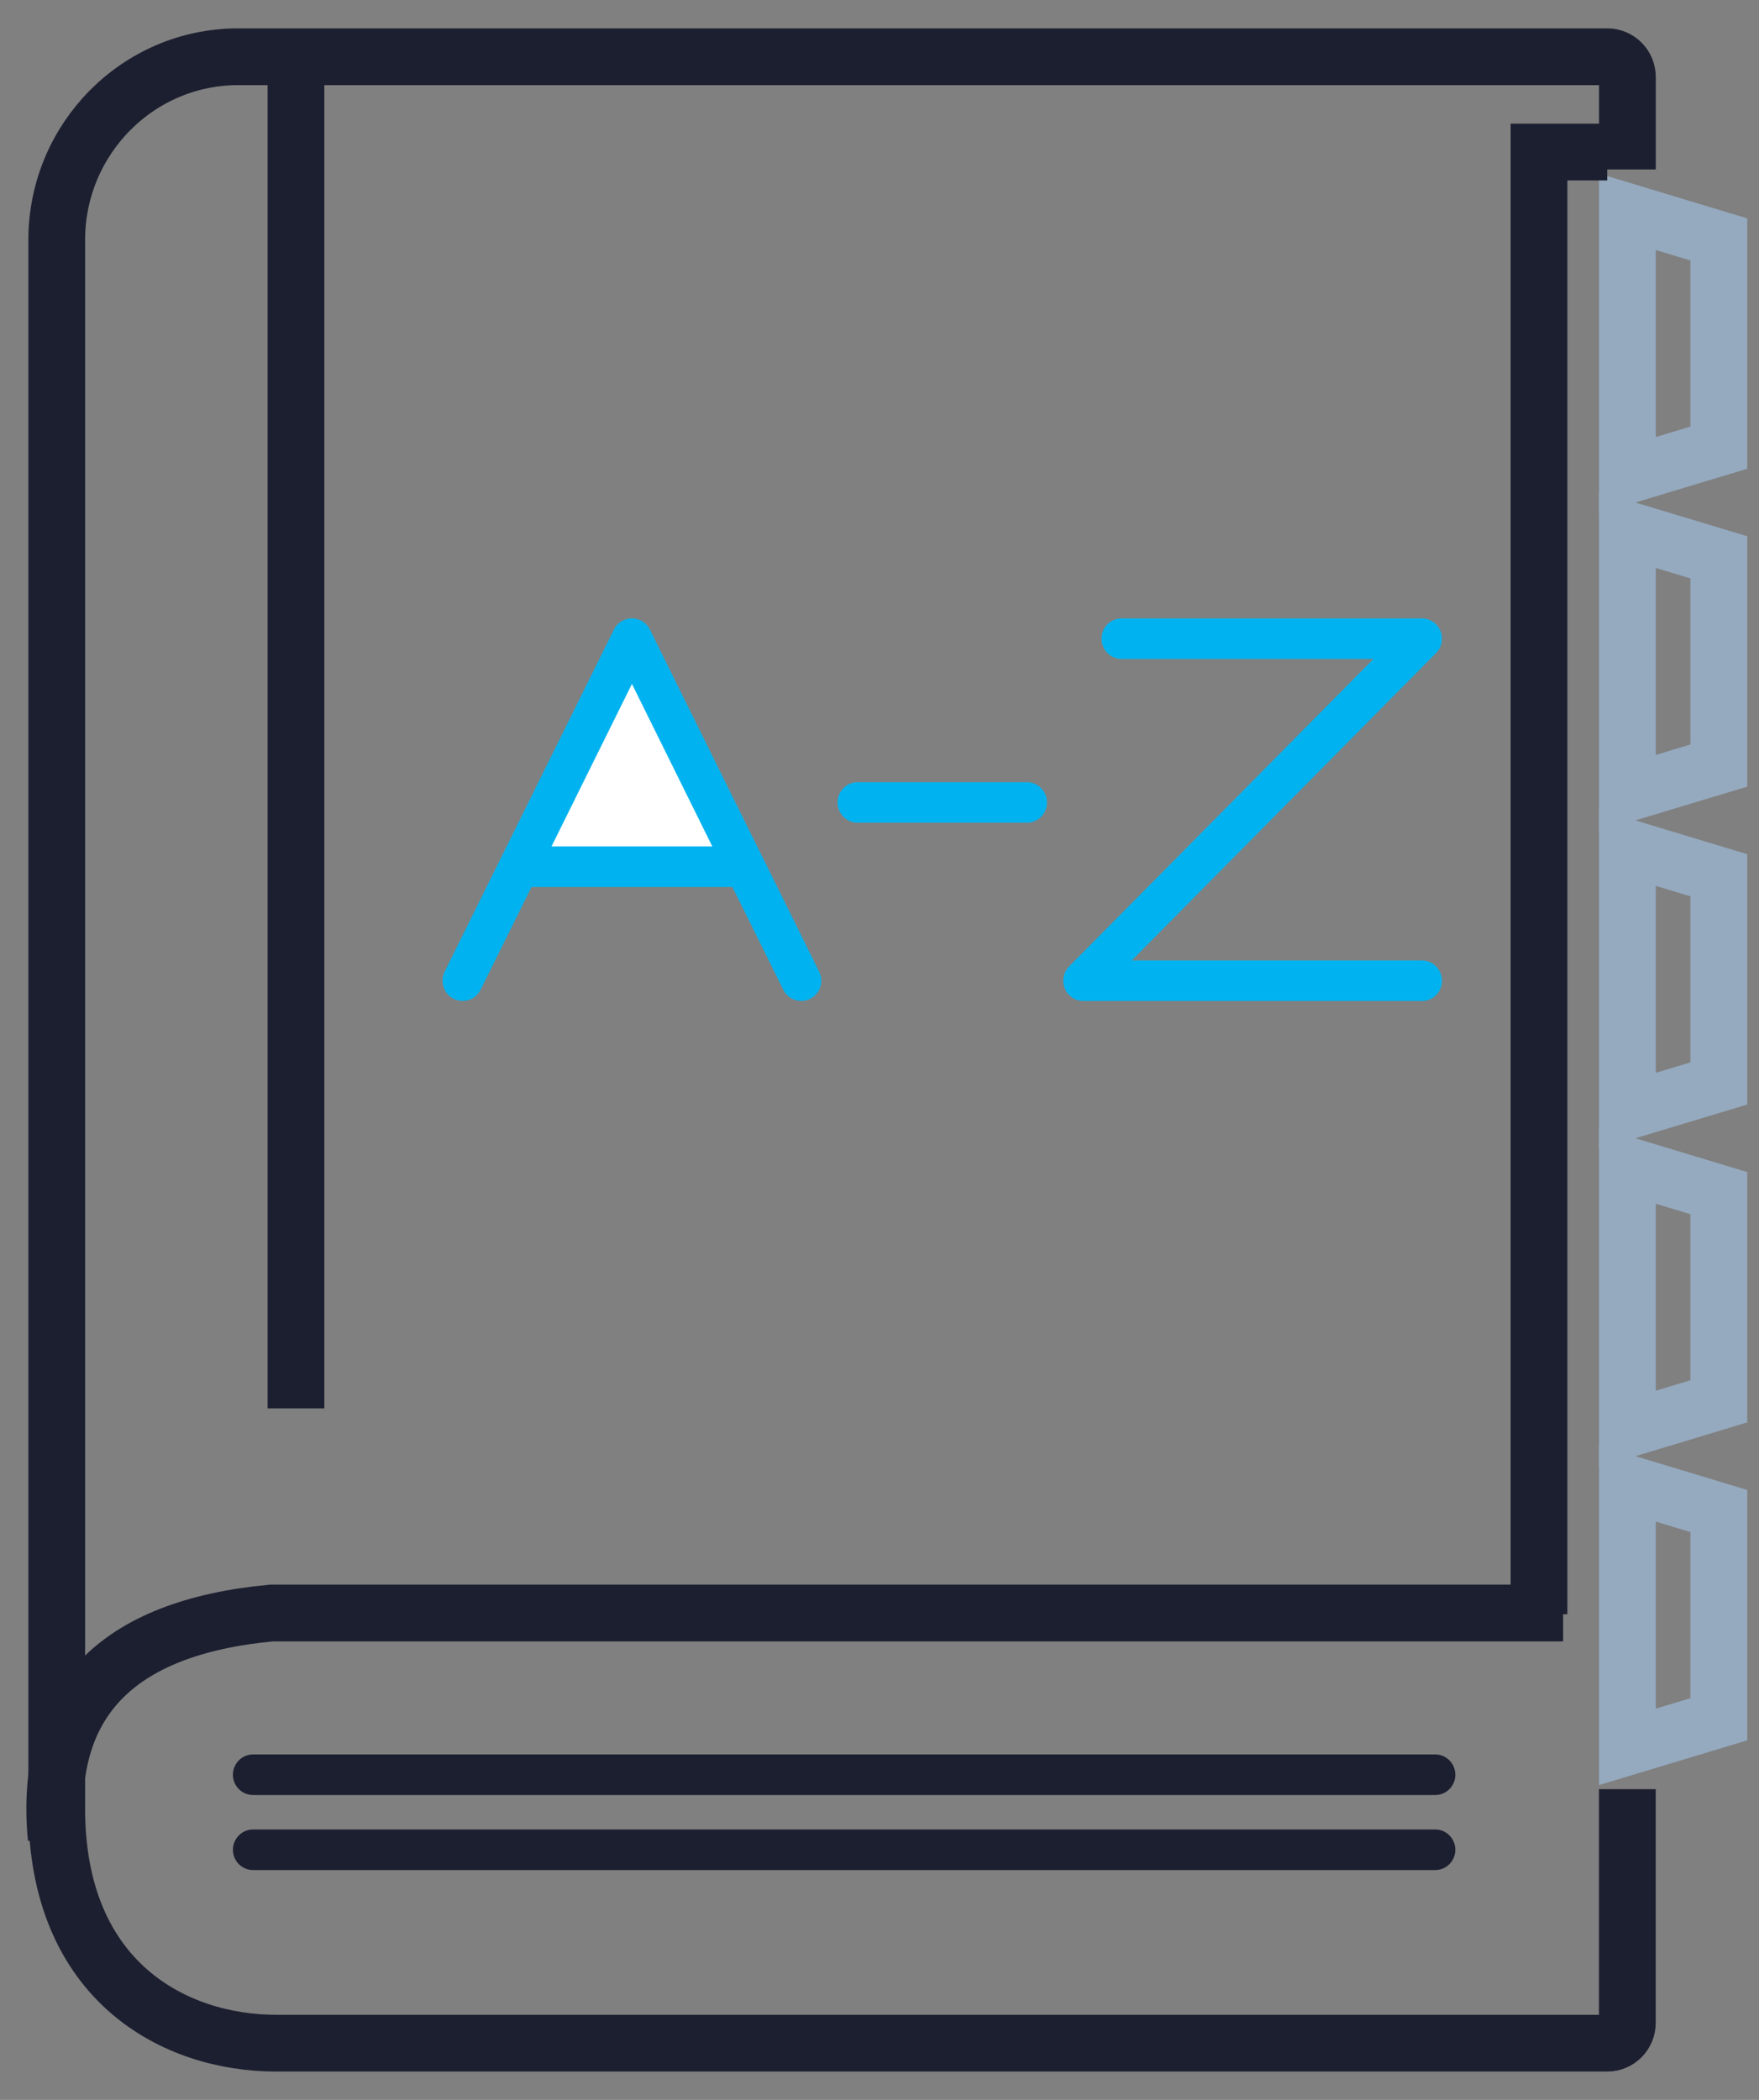 <?xml version="1.0" encoding="UTF-8"?>
<svg width="31px" height="37px" viewBox="0 0 31 37" version="1.1" xmlns="http://www.w3.org/2000/svg" xmlns:xlink="http://www.w3.org/1999/xlink">
    <rect x="0" y="0" width="31" height="37" fill="#808080" stroke="none"/>
    <!-- Generator: Sketch 49 (51002) - http://www.bohemiancoding.com/sketch -->
    <title>Navigate a business directory icon</title>
    <desc>Created with Sketch.</desc>
    <defs></defs>
    <g id="Spending-bitcoin" stroke="none" stroke-width="1" fill="none" fill-rule="evenodd">
        <g id="22.01.18-Bitcoin.org_Spending-Bitcoin_Desktop-1200px--" transform="translate(-785, -609)">
            <g id="//contenct" transform="translate(215, 567)">
                <g id="box2" transform="translate(400, 0)">
                    <g id="Navigate-a-business-directory-icon" transform="translate(155, 30)">
                        <g>
                            <rect id="Rectangle-2" x="0" y="0" width="60" height="60"></rect>
                            <g id="big-dictionary" transform="translate(15, 13)">
                                <path d="M4.459,29.913 L25.295,29.913 C25.49,29.913 25.648,30.073 25.648,30.271 C25.648,30.468 25.49,30.628 25.295,30.628 L4.459,30.628 C4.264,30.628 4.105,30.468 4.105,30.271 C4.105,30.073 4.264,29.913 4.459,29.913 Z" id="Path" fill="#1C1F30"></path>
                                <path d="M25.295,31.235 L4.459,31.235 C4.264,31.235 4.105,31.395 4.105,31.593 C4.105,31.79 4.264,31.95 4.459,31.95 L25.295,31.95 C25.49,31.95 25.648,31.79 25.648,31.593 C25.648,31.395 25.49,31.235 25.295,31.235 Z" id="Path" fill="#1C1F30"></path>
                                <path d="M28.68,30.525 L28.68,34.643 C28.68,34.84 28.522,35 28.327,35 L4.864,35 C3.082,35 1,33.918 1,30.869 L1,3.227 C1,1.448 2.433,0 4.195,0 L28.327,0 C28.522,0 28.681,0.16 28.681,0.357 L28.681,1.986" id="Path" stroke="#1C1F30"></path>
                                <path d="M27.973,34.285 L27.973,33.367 L4.989,33.367 C3.625,33.367 2.515,32.246 2.515,30.869 C2.515,29.491 3.625,28.37 4.989,28.37 L25.395,28.37 L27.973,28.37 L27.973,27.627 L4.391,27.627 C3.997,27.627 3.529,27.807 3.073,28.132 C3.011,28.177 2.94,28.198 2.869,28.198 C2.758,28.198 2.649,28.146 2.58,28.047 C2.467,27.886 2.505,27.663 2.664,27.549 C3.238,27.139 3.852,26.912 4.391,26.912 L4.511,26.912 L4.511,25.813 C4.511,25.615 4.669,25.455 4.864,25.455 C5.06,25.455 5.218,25.615 5.218,25.813 L5.218,26.912 L27.973,26.912 L27.973,0.715 L5.218,0.715 L5.218,23.068 C5.218,23.266 5.06,23.426 4.864,23.426 C4.669,23.426 4.51,23.266 4.51,23.068 L4.51,0.715 L4.195,0.715 C2.823,0.715 1.708,1.842 1.708,3.227 L1.708,30.869 C1.708,34.121 4.337,34.285 4.864,34.285 L27.973,34.285 Z" id="Path"></path>
                                <polygon id="Path" stroke="#95AABF" points="30.292 25.624 28.681 25.137 28.681 29.779 30.292 29.293"></polygon>
                                <polygon id="Path" stroke="#95AABF" points="30.292 20.023 28.681 19.536 28.681 24.178 30.292 23.691"></polygon>
                                <polygon id="Path" stroke="#95AABF" points="30.292 14.422 28.681 13.935 28.681 18.576 30.292 18.09"></polygon>
                                <polygon id="Path" stroke="#95AABF" points="30.292 8.82 28.681 8.334 28.681 12.975 30.292 12.489"></polygon>
                                <polygon id="Path" stroke="#95AABF" points="30.292 3.219 28.681 2.732 28.681 7.374 30.292 6.888"></polygon>
                                <path d="M7.837,16.12 L10.82,10.092 C10.88,9.971 11.003,9.895 11.137,9.895 C11.271,9.895 11.393,9.971 11.453,10.092 L13.45,14.128 C13.451,14.129 13.452,14.131 13.453,14.132 L14.436,16.12 C14.524,16.296 14.453,16.511 14.278,16.599 C14.227,16.625 14.174,16.637 14.12,16.637 C13.991,16.637 13.866,16.564 13.804,16.439 L12.907,14.628 L9.367,14.628 L8.47,16.439 C8.382,16.616 8.17,16.687 7.995,16.599 C7.82,16.511 7.75,16.296 7.837,16.12 Z" id="Path" fill="#00b3f0"></path>
                                <polygon id="Path" fill="#FFFFFF" points="9.72 13.913 12.553 13.913 11.137 11.051"></polygon>
                                <path d="M19.092,16.638 L25.059,16.638 C25.254,16.638 25.413,16.478 25.413,16.281 C25.413,16.083 25.254,15.923 25.059,15.923 L19.946,15.923 L25.309,10.506 C25.41,10.404 25.441,10.25 25.386,10.117 C25.331,9.983 25.202,9.896 25.059,9.896 L19.767,9.896 C19.571,9.896 19.413,10.056 19.413,10.253 C19.413,10.451 19.571,10.611 19.767,10.611 L24.205,10.611 L18.842,16.028 C18.741,16.13 18.711,16.284 18.765,16.417 C18.82,16.551 18.949,16.638 19.092,16.638 Z" id="Path" fill="#00b3f0"></path>
                                <path d="M15.115,13.496 L18.098,13.496 C18.293,13.496 18.452,13.336 18.452,13.139 C18.452,12.942 18.293,12.782 18.098,12.782 L15.115,12.782 C14.919,12.782 14.761,12.942 14.761,13.139 C14.761,13.336 14.919,13.496 15.115,13.496 Z" id="Path" fill="#00b3f0"></path>
                                <path d="M0.99,31.389 C0.766,29.002 2.031,27.679 4.784,27.421 L27.548,27.421" id="Path-2" stroke="#1C1F30"></path>
                                <polyline id="Path-3" stroke="#1C1F30" points="28.325 1.679 27.123 1.679 27.123 27.443"></polyline>
                                <path d="M5.216,0.232 L5.216,23.816" id="Path-4" stroke="#1C1F30"></path>
                            </g>
                        </g>
                    </g>
                </g>
            </g>
        </g>
    </g>
</svg>